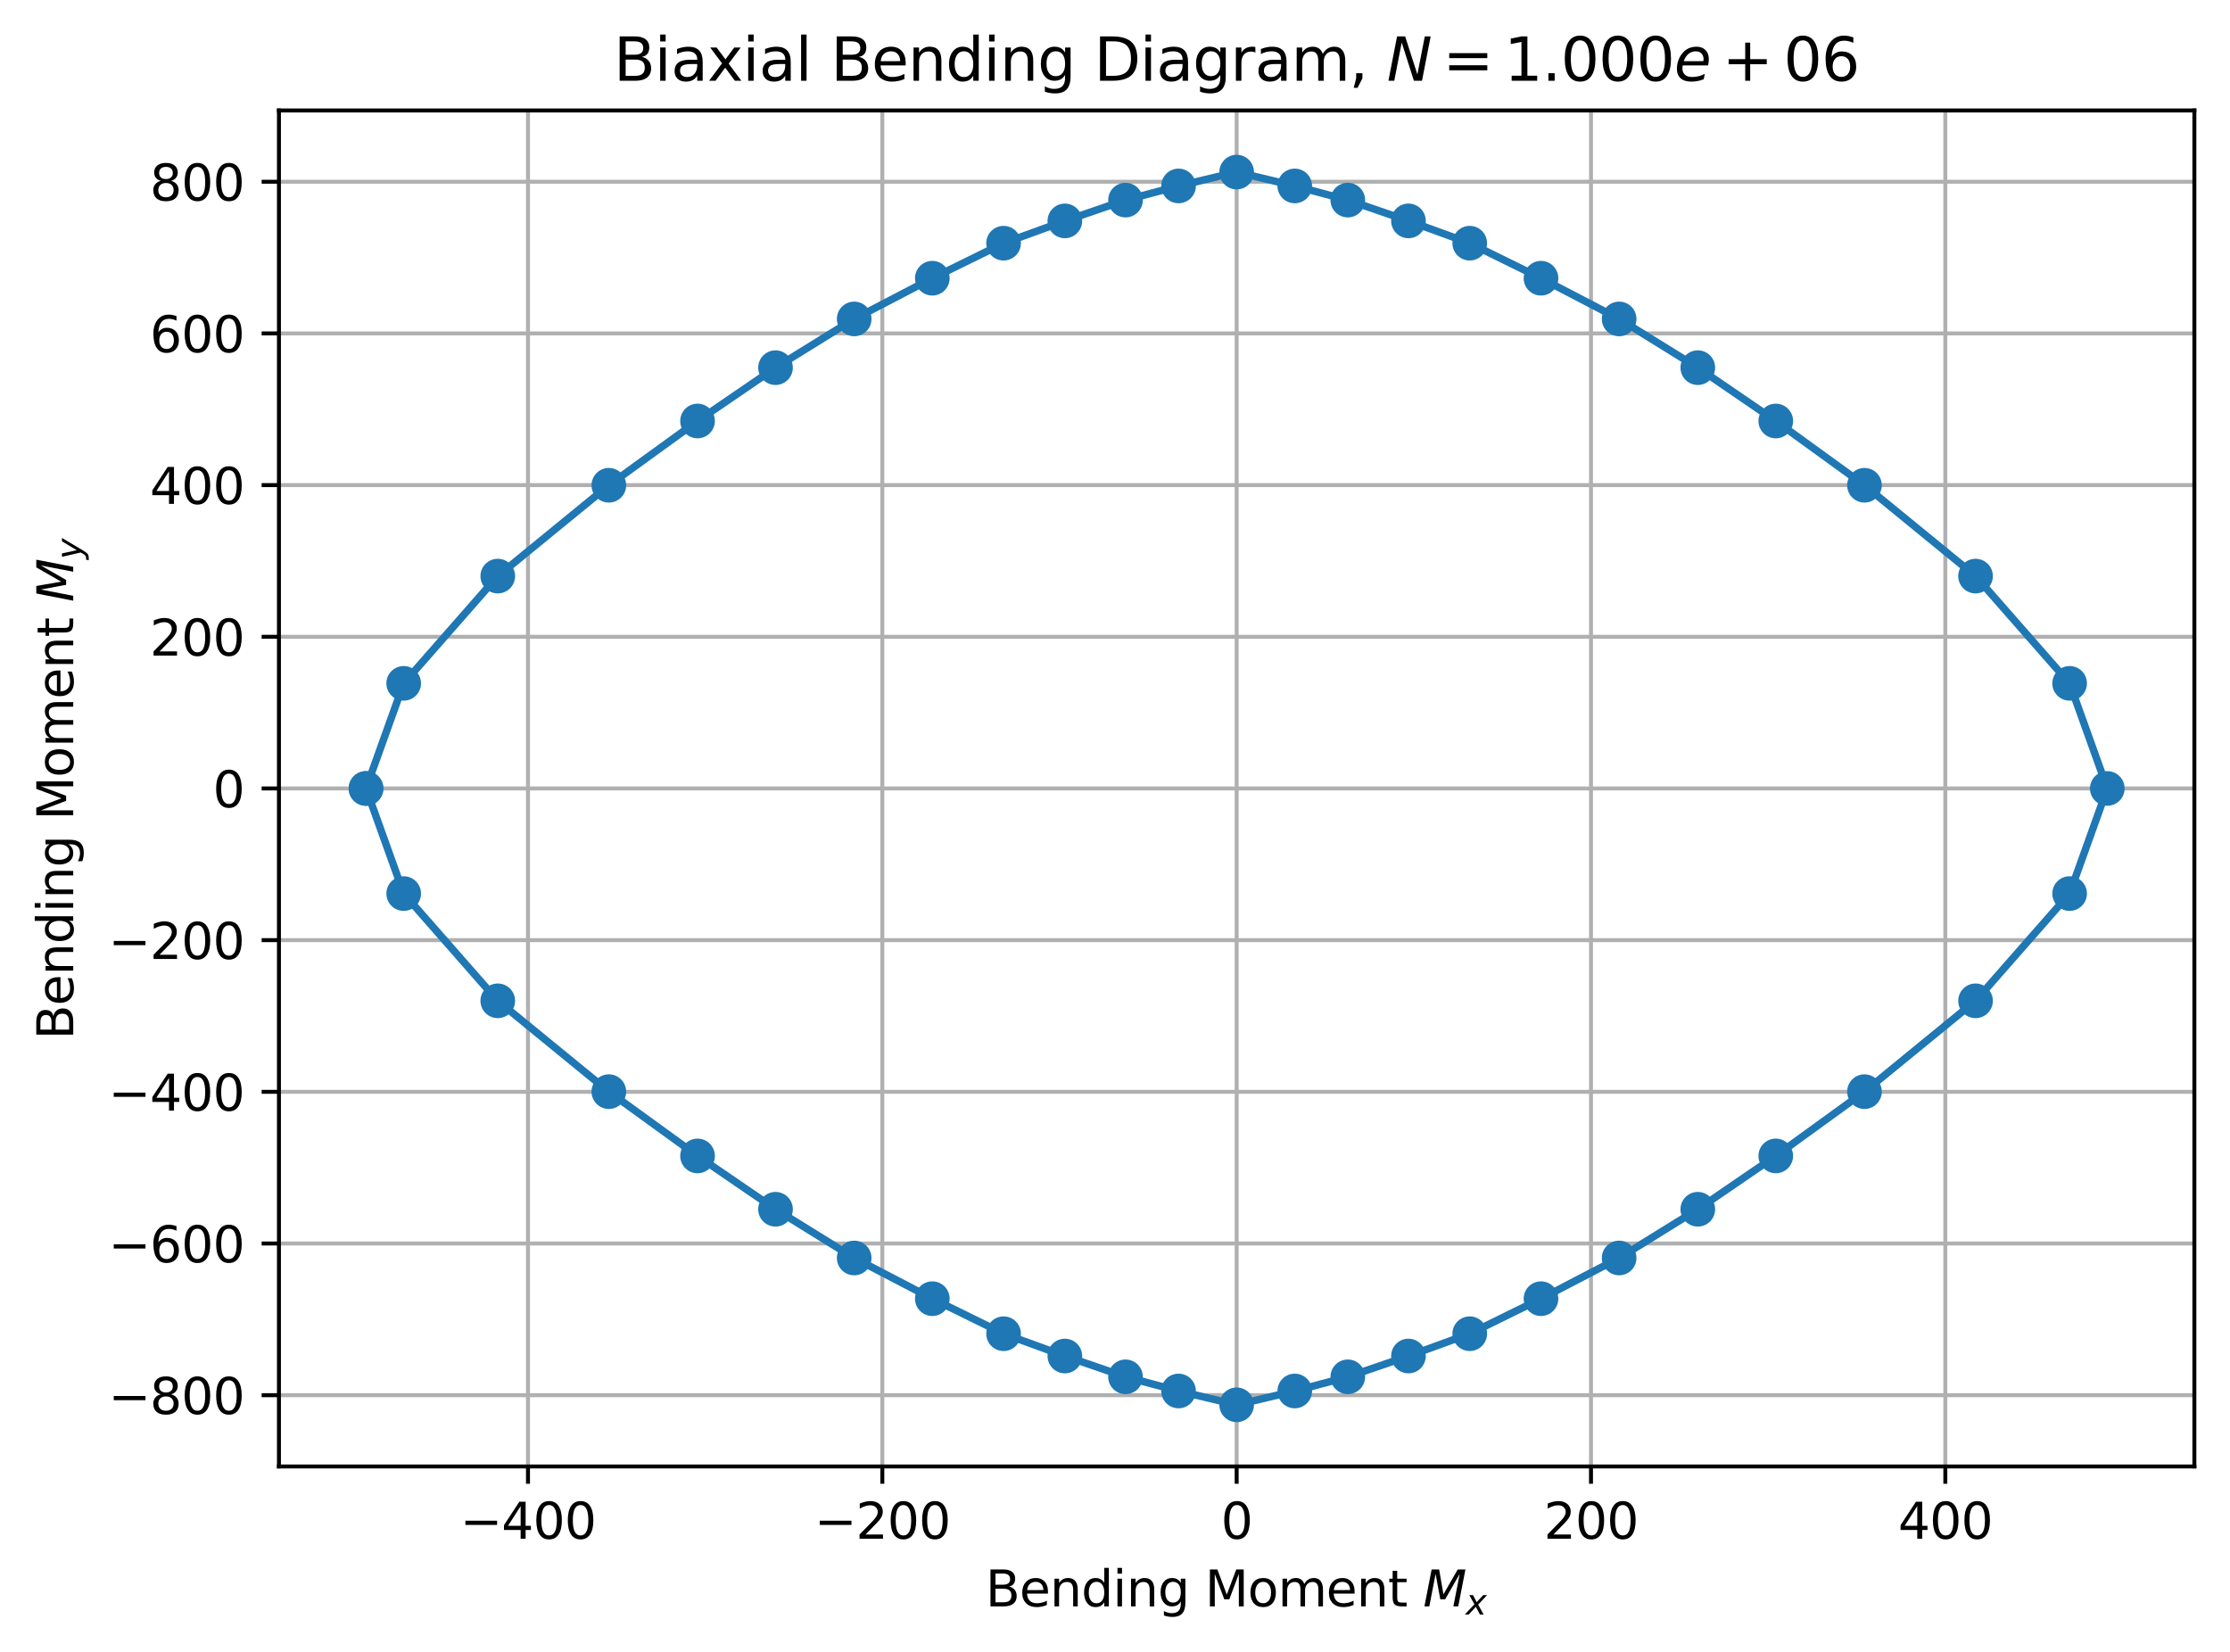 <?xml version="1.0" encoding="utf-8" standalone="no"?>
<!DOCTYPE svg PUBLIC "-//W3C//DTD SVG 1.1//EN"
  "http://www.w3.org/Graphics/SVG/1.1/DTD/svg11.dtd">
<svg xmlns:xlink="http://www.w3.org/1999/xlink" width="450.611pt" height="333.898pt" viewBox="0 0 450.611 333.898" xmlns="http://www.w3.org/2000/svg" version="1.1">
 <defs>
  <style type="text/css">*{stroke-linejoin: round; stroke-linecap: butt}</style>
 </defs>
 <g id="figure_1">
  <g id="patch_1">
   <path d="M 0 333.898 
L 450.611 333.898 
L 450.611 0 
L 0 0 
z
" style="fill: #ffffff"/>
  </g>
  <g id="axes_1">
   <g id="patch_2">
    <path d="M 56.367 296.32 
L 443.411 296.32 
L 443.411 22.32 
L 56.367 22.32 
z
" style="fill: #ffffff"/>
   </g>
   <g id="matplotlib.axis_1">
    <g id="xtick_1">
     <g id="line2d_1">
      <path d="M 106.69 296.32 
L 106.69 22.32 
" clip-path="url(#p7a6b5aa649)" style="fill: none; stroke: #b0b0b0; stroke-width: 0.8; stroke-linecap: square"/>
     </g>
     <g id="line2d_2">
      <defs>
       <path id="mf0c5bc1c18" d="M 0 0 
L 0 3.5 
" style="stroke: #000000; stroke-width: 0.8"/>
      </defs>
      <g>
       <use xlink:href="#mf0c5bc1c18" x="106.69" y="296.32" style="stroke: #000000; stroke-width: 0.8"/>
      </g>
     </g>
     <g id="text_1">
      <!-- −400 -->
      <g transform="translate(92.956 310.918) scale(0.1 -0.1)">
       <defs>
        <path id="DejaVuSans-2212" d="M 678 2272 
L 4684 2272 
L 4684 1741 
L 678 1741 
L 678 2272 
z
" transform="scale(0.016)"/>
        <path id="DejaVuSans-34" d="M 2419 4116 
L 825 1625 
L 2419 1625 
L 2419 4116 
z
M 2253 4666 
L 3047 4666 
L 3047 1625 
L 3713 1625 
L 3713 1100 
L 3047 1100 
L 3047 0 
L 2419 0 
L 2419 1100 
L 313 1100 
L 313 1709 
L 2253 4666 
z
" transform="scale(0.016)"/>
        <path id="DejaVuSans-30" d="M 2034 4250 
Q 1547 4250 1301 3770 
Q 1056 3291 1056 2328 
Q 1056 1369 1301 889 
Q 1547 409 2034 409 
Q 2525 409 2770 889 
Q 3016 1369 3016 2328 
Q 3016 3291 2770 3770 
Q 2525 4250 2034 4250 
z
M 2034 4750 
Q 2819 4750 3233 4129 
Q 3647 3509 3647 2328 
Q 3647 1150 3233 529 
Q 2819 -91 2034 -91 
Q 1250 -91 836 529 
Q 422 1150 422 2328 
Q 422 3509 836 4129 
Q 1250 4750 2034 4750 
z
" transform="scale(0.016)"/>
       </defs>
       <use xlink:href="#DejaVuSans-2212"/>
       <use xlink:href="#DejaVuSans-34" x="83.789"/>
       <use xlink:href="#DejaVuSans-30" x="147.412"/>
       <use xlink:href="#DejaVuSans-30" x="211.035"/>
      </g>
     </g>
    </g>
    <g id="xtick_2">
     <g id="line2d_3">
      <path d="M 178.289 296.32 
L 178.289 22.32 
" clip-path="url(#p7a6b5aa649)" style="fill: none; stroke: #b0b0b0; stroke-width: 0.8; stroke-linecap: square"/>
     </g>
     <g id="line2d_4">
      <g>
       <use xlink:href="#mf0c5bc1c18" x="178.289" y="296.32" style="stroke: #000000; stroke-width: 0.8"/>
      </g>
     </g>
     <g id="text_2">
      <!-- −200 -->
      <g transform="translate(164.556 310.918) scale(0.1 -0.1)">
       <defs>
        <path id="DejaVuSans-32" d="M 1228 531 
L 3431 531 
L 3431 0 
L 469 0 
L 469 531 
Q 828 903 1448 1529 
Q 2069 2156 2228 2338 
Q 2531 2678 2651 2914 
Q 2772 3150 2772 3378 
Q 2772 3750 2511 3984 
Q 2250 4219 1831 4219 
Q 1534 4219 1204 4116 
Q 875 4013 500 3803 
L 500 4441 
Q 881 4594 1212 4672 
Q 1544 4750 1819 4750 
Q 2544 4750 2975 4387 
Q 3406 4025 3406 3419 
Q 3406 3131 3298 2873 
Q 3191 2616 2906 2266 
Q 2828 2175 2409 1742 
Q 1991 1309 1228 531 
z
" transform="scale(0.016)"/>
       </defs>
       <use xlink:href="#DejaVuSans-2212"/>
       <use xlink:href="#DejaVuSans-32" x="83.789"/>
       <use xlink:href="#DejaVuSans-30" x="147.412"/>
       <use xlink:href="#DejaVuSans-30" x="211.035"/>
      </g>
     </g>
    </g>
    <g id="xtick_3">
     <g id="line2d_5">
      <path d="M 249.889 296.32 
L 249.889 22.32 
" clip-path="url(#p7a6b5aa649)" style="fill: none; stroke: #b0b0b0; stroke-width: 0.8; stroke-linecap: square"/>
     </g>
     <g id="line2d_6">
      <g>
       <use xlink:href="#mf0c5bc1c18" x="249.889" y="296.32" style="stroke: #000000; stroke-width: 0.8"/>
      </g>
     </g>
     <g id="text_3">
      <!-- 0 -->
      <g transform="translate(246.708 310.918) scale(0.1 -0.1)">
       <use xlink:href="#DejaVuSans-30"/>
      </g>
     </g>
    </g>
    <g id="xtick_4">
     <g id="line2d_7">
      <path d="M 321.489 296.32 
L 321.489 22.32 
" clip-path="url(#p7a6b5aa649)" style="fill: none; stroke: #b0b0b0; stroke-width: 0.8; stroke-linecap: square"/>
     </g>
     <g id="line2d_8">
      <g>
       <use xlink:href="#mf0c5bc1c18" x="321.489" y="296.32" style="stroke: #000000; stroke-width: 0.8"/>
      </g>
     </g>
     <g id="text_4">
      <!-- 200 -->
      <g transform="translate(311.945 310.918) scale(0.1 -0.1)">
       <use xlink:href="#DejaVuSans-32"/>
       <use xlink:href="#DejaVuSans-30" x="63.623"/>
       <use xlink:href="#DejaVuSans-30" x="127.246"/>
      </g>
     </g>
    </g>
    <g id="xtick_5">
     <g id="line2d_9">
      <path d="M 393.088 296.32 
L 393.088 22.32 
" clip-path="url(#p7a6b5aa649)" style="fill: none; stroke: #b0b0b0; stroke-width: 0.8; stroke-linecap: square"/>
     </g>
     <g id="line2d_10">
      <g>
       <use xlink:href="#mf0c5bc1c18" x="393.088" y="296.32" style="stroke: #000000; stroke-width: 0.8"/>
      </g>
     </g>
     <g id="text_5">
      <!-- 400 -->
      <g transform="translate(383.545 310.918) scale(0.1 -0.1)">
       <use xlink:href="#DejaVuSans-34"/>
       <use xlink:href="#DejaVuSans-30" x="63.623"/>
       <use xlink:href="#DejaVuSans-30" x="127.246"/>
      </g>
     </g>
    </g>
    <g id="text_6">
     <!-- Bending Moment $M_x$ -->
     <g transform="translate(199.139 324.598) scale(0.1 -0.1)">
      <defs>
       <path id="DejaVuSans-42" d="M 1259 2228 
L 1259 519 
L 2272 519 
Q 2781 519 3026 730 
Q 3272 941 3272 1375 
Q 3272 1813 3026 2020 
Q 2781 2228 2272 2228 
L 1259 2228 
z
M 1259 4147 
L 1259 2741 
L 2194 2741 
Q 2656 2741 2882 2914 
Q 3109 3088 3109 3444 
Q 3109 3797 2882 3972 
Q 2656 4147 2194 4147 
L 1259 4147 
z
M 628 4666 
L 2241 4666 
Q 2963 4666 3353 4366 
Q 3744 4066 3744 3513 
Q 3744 3084 3544 2831 
Q 3344 2578 2956 2516 
Q 3422 2416 3680 2098 
Q 3938 1781 3938 1306 
Q 3938 681 3513 340 
Q 3088 0 2303 0 
L 628 0 
L 628 4666 
z
" transform="scale(0.016)"/>
       <path id="DejaVuSans-65" d="M 3597 1894 
L 3597 1613 
L 953 1613 
Q 991 1019 1311 708 
Q 1631 397 2203 397 
Q 2534 397 2845 478 
Q 3156 559 3463 722 
L 3463 178 
Q 3153 47 2828 -22 
Q 2503 -91 2169 -91 
Q 1331 -91 842 396 
Q 353 884 353 1716 
Q 353 2575 817 3079 
Q 1281 3584 2069 3584 
Q 2775 3584 3186 3129 
Q 3597 2675 3597 1894 
z
M 3022 2063 
Q 3016 2534 2758 2815 
Q 2500 3097 2075 3097 
Q 1594 3097 1305 2825 
Q 1016 2553 972 2059 
L 3022 2063 
z
" transform="scale(0.016)"/>
       <path id="DejaVuSans-6e" d="M 3513 2113 
L 3513 0 
L 2938 0 
L 2938 2094 
Q 2938 2591 2744 2837 
Q 2550 3084 2163 3084 
Q 1697 3084 1428 2787 
Q 1159 2491 1159 1978 
L 1159 0 
L 581 0 
L 581 3500 
L 1159 3500 
L 1159 2956 
Q 1366 3272 1645 3428 
Q 1925 3584 2291 3584 
Q 2894 3584 3203 3211 
Q 3513 2838 3513 2113 
z
" transform="scale(0.016)"/>
       <path id="DejaVuSans-64" d="M 2906 2969 
L 2906 4863 
L 3481 4863 
L 3481 0 
L 2906 0 
L 2906 525 
Q 2725 213 2448 61 
Q 2172 -91 1784 -91 
Q 1150 -91 751 415 
Q 353 922 353 1747 
Q 353 2572 751 3078 
Q 1150 3584 1784 3584 
Q 2172 3584 2448 3432 
Q 2725 3281 2906 2969 
z
M 947 1747 
Q 947 1113 1208 752 
Q 1469 391 1925 391 
Q 2381 391 2643 752 
Q 2906 1113 2906 1747 
Q 2906 2381 2643 2742 
Q 2381 3103 1925 3103 
Q 1469 3103 1208 2742 
Q 947 2381 947 1747 
z
" transform="scale(0.016)"/>
       <path id="DejaVuSans-69" d="M 603 3500 
L 1178 3500 
L 1178 0 
L 603 0 
L 603 3500 
z
M 603 4863 
L 1178 4863 
L 1178 4134 
L 603 4134 
L 603 4863 
z
" transform="scale(0.016)"/>
       <path id="DejaVuSans-67" d="M 2906 1791 
Q 2906 2416 2648 2759 
Q 2391 3103 1925 3103 
Q 1463 3103 1205 2759 
Q 947 2416 947 1791 
Q 947 1169 1205 825 
Q 1463 481 1925 481 
Q 2391 481 2648 825 
Q 2906 1169 2906 1791 
z
M 3481 434 
Q 3481 -459 3084 -895 
Q 2688 -1331 1869 -1331 
Q 1566 -1331 1297 -1286 
Q 1028 -1241 775 -1147 
L 775 -588 
Q 1028 -725 1275 -790 
Q 1522 -856 1778 -856 
Q 2344 -856 2625 -561 
Q 2906 -266 2906 331 
L 2906 616 
Q 2728 306 2450 153 
Q 2172 0 1784 0 
Q 1141 0 747 490 
Q 353 981 353 1791 
Q 353 2603 747 3093 
Q 1141 3584 1784 3584 
Q 2172 3584 2450 3431 
Q 2728 3278 2906 2969 
L 2906 3500 
L 3481 3500 
L 3481 434 
z
" transform="scale(0.016)"/>
       <path id="DejaVuSans-20" transform="scale(0.016)"/>
       <path id="DejaVuSans-4d" d="M 628 4666 
L 1569 4666 
L 2759 1491 
L 3956 4666 
L 4897 4666 
L 4897 0 
L 4281 0 
L 4281 4097 
L 3078 897 
L 2444 897 
L 1241 4097 
L 1241 0 
L 628 0 
L 628 4666 
z
" transform="scale(0.016)"/>
       <path id="DejaVuSans-6f" d="M 1959 3097 
Q 1497 3097 1228 2736 
Q 959 2375 959 1747 
Q 959 1119 1226 758 
Q 1494 397 1959 397 
Q 2419 397 2687 759 
Q 2956 1122 2956 1747 
Q 2956 2369 2687 2733 
Q 2419 3097 1959 3097 
z
M 1959 3584 
Q 2709 3584 3137 3096 
Q 3566 2609 3566 1747 
Q 3566 888 3137 398 
Q 2709 -91 1959 -91 
Q 1206 -91 779 398 
Q 353 888 353 1747 
Q 353 2609 779 3096 
Q 1206 3584 1959 3584 
z
" transform="scale(0.016)"/>
       <path id="DejaVuSans-6d" d="M 3328 2828 
Q 3544 3216 3844 3400 
Q 4144 3584 4550 3584 
Q 5097 3584 5394 3201 
Q 5691 2819 5691 2113 
L 5691 0 
L 5113 0 
L 5113 2094 
Q 5113 2597 4934 2840 
Q 4756 3084 4391 3084 
Q 3944 3084 3684 2787 
Q 3425 2491 3425 1978 
L 3425 0 
L 2847 0 
L 2847 2094 
Q 2847 2600 2669 2842 
Q 2491 3084 2119 3084 
Q 1678 3084 1418 2786 
Q 1159 2488 1159 1978 
L 1159 0 
L 581 0 
L 581 3500 
L 1159 3500 
L 1159 2956 
Q 1356 3278 1631 3431 
Q 1906 3584 2284 3584 
Q 2666 3584 2933 3390 
Q 3200 3197 3328 2828 
z
" transform="scale(0.016)"/>
       <path id="DejaVuSans-74" d="M 1172 4494 
L 1172 3500 
L 2356 3500 
L 2356 3053 
L 1172 3053 
L 1172 1153 
Q 1172 725 1289 603 
Q 1406 481 1766 481 
L 2356 481 
L 2356 0 
L 1766 0 
Q 1100 0 847 248 
Q 594 497 594 1153 
L 594 3053 
L 172 3053 
L 172 3500 
L 594 3500 
L 594 4494 
L 1172 4494 
z
" transform="scale(0.016)"/>
       <path id="DejaVuSans-Oblique-4d" d="M 1081 4666 
L 2028 4666 
L 2572 1522 
L 4378 4666 
L 5350 4666 
L 4441 0 
L 3828 0 
L 4622 4091 
L 2791 897 
L 2175 897 
L 1581 4103 
L 788 0 
L 172 0 
L 1081 4666 
z
" transform="scale(0.016)"/>
       <path id="DejaVuSans-Oblique-78" d="M 3841 3500 
L 2234 1784 
L 3219 0 
L 2559 0 
L 1819 1388 
L 531 0 
L -166 0 
L 1556 1844 
L 641 3500 
L 1300 3500 
L 1972 2234 
L 3144 3500 
L 3841 3500 
z
" transform="scale(0.016)"/>
      </defs>
      <use xlink:href="#DejaVuSans-42" transform="translate(0 0.016)"/>
      <use xlink:href="#DejaVuSans-65" transform="translate(68.604 0.016)"/>
      <use xlink:href="#DejaVuSans-6e" transform="translate(130.127 0.016)"/>
      <use xlink:href="#DejaVuSans-64" transform="translate(193.506 0.016)"/>
      <use xlink:href="#DejaVuSans-69" transform="translate(256.982 0.016)"/>
      <use xlink:href="#DejaVuSans-6e" transform="translate(284.766 0.016)"/>
      <use xlink:href="#DejaVuSans-67" transform="translate(348.145 0.016)"/>
      <use xlink:href="#DejaVuSans-20" transform="translate(411.621 0.016)"/>
      <use xlink:href="#DejaVuSans-4d" transform="translate(443.408 0.016)"/>
      <use xlink:href="#DejaVuSans-6f" transform="translate(529.688 0.016)"/>
      <use xlink:href="#DejaVuSans-6d" transform="translate(590.869 0.016)"/>
      <use xlink:href="#DejaVuSans-65" transform="translate(688.281 0.016)"/>
      <use xlink:href="#DejaVuSans-6e" transform="translate(749.805 0.016)"/>
      <use xlink:href="#DejaVuSans-74" transform="translate(813.184 0.016)"/>
      <use xlink:href="#DejaVuSans-20" transform="translate(852.393 0.016)"/>
      <use xlink:href="#DejaVuSans-Oblique-4d" transform="translate(884.18 0.016)"/>
      <use xlink:href="#DejaVuSans-Oblique-78" transform="translate(970.459 -16.391) scale(0.7)"/>
     </g>
    </g>
   </g>
   <g id="matplotlib.axis_2">
    <g id="ytick_1">
     <g id="line2d_11">
      <path d="M 56.367 281.918 
L 443.411 281.918 
" clip-path="url(#p7a6b5aa649)" style="fill: none; stroke: #b0b0b0; stroke-width: 0.8; stroke-linecap: square"/>
     </g>
     <g id="line2d_12">
      <defs>
       <path id="m62044d0102" d="M 0 0 
L -3.5 0 
" style="stroke: #000000; stroke-width: 0.8"/>
      </defs>
      <g>
       <use xlink:href="#m62044d0102" x="56.367" y="281.918" style="stroke: #000000; stroke-width: 0.8"/>
      </g>
     </g>
     <g id="text_7">
      <!-- −800 -->
      <g transform="translate(21.9 285.717) scale(0.1 -0.1)">
       <defs>
        <path id="DejaVuSans-38" d="M 2034 2216 
Q 1584 2216 1326 1975 
Q 1069 1734 1069 1313 
Q 1069 891 1326 650 
Q 1584 409 2034 409 
Q 2484 409 2743 651 
Q 3003 894 3003 1313 
Q 3003 1734 2745 1975 
Q 2488 2216 2034 2216 
z
M 1403 2484 
Q 997 2584 770 2862 
Q 544 3141 544 3541 
Q 544 4100 942 4425 
Q 1341 4750 2034 4750 
Q 2731 4750 3128 4425 
Q 3525 4100 3525 3541 
Q 3525 3141 3298 2862 
Q 3072 2584 2669 2484 
Q 3125 2378 3379 2068 
Q 3634 1759 3634 1313 
Q 3634 634 3220 271 
Q 2806 -91 2034 -91 
Q 1263 -91 848 271 
Q 434 634 434 1313 
Q 434 1759 690 2068 
Q 947 2378 1403 2484 
z
M 1172 3481 
Q 1172 3119 1398 2916 
Q 1625 2713 2034 2713 
Q 2441 2713 2670 2916 
Q 2900 3119 2900 3481 
Q 2900 3844 2670 4047 
Q 2441 4250 2034 4250 
Q 1625 4250 1398 4047 
Q 1172 3844 1172 3481 
z
" transform="scale(0.016)"/>
       </defs>
       <use xlink:href="#DejaVuSans-2212"/>
       <use xlink:href="#DejaVuSans-38" x="83.789"/>
       <use xlink:href="#DejaVuSans-30" x="147.412"/>
       <use xlink:href="#DejaVuSans-30" x="211.035"/>
      </g>
     </g>
    </g>
    <g id="ytick_2">
     <g id="line2d_13">
      <path d="M 56.367 251.269 
L 443.411 251.269 
" clip-path="url(#p7a6b5aa649)" style="fill: none; stroke: #b0b0b0; stroke-width: 0.8; stroke-linecap: square"/>
     </g>
     <g id="line2d_14">
      <g>
       <use xlink:href="#m62044d0102" x="56.367" y="251.269" style="stroke: #000000; stroke-width: 0.8"/>
      </g>
     </g>
     <g id="text_8">
      <!-- −600 -->
      <g transform="translate(21.9 255.068) scale(0.1 -0.1)">
       <defs>
        <path id="DejaVuSans-36" d="M 2113 2584 
Q 1688 2584 1439 2293 
Q 1191 2003 1191 1497 
Q 1191 994 1439 701 
Q 1688 409 2113 409 
Q 2538 409 2786 701 
Q 3034 994 3034 1497 
Q 3034 2003 2786 2293 
Q 2538 2584 2113 2584 
z
M 3366 4563 
L 3366 3988 
Q 3128 4100 2886 4159 
Q 2644 4219 2406 4219 
Q 1781 4219 1451 3797 
Q 1122 3375 1075 2522 
Q 1259 2794 1537 2939 
Q 1816 3084 2150 3084 
Q 2853 3084 3261 2657 
Q 3669 2231 3669 1497 
Q 3669 778 3244 343 
Q 2819 -91 2113 -91 
Q 1303 -91 875 529 
Q 447 1150 447 2328 
Q 447 3434 972 4092 
Q 1497 4750 2381 4750 
Q 2619 4750 2861 4703 
Q 3103 4656 3366 4563 
z
" transform="scale(0.016)"/>
       </defs>
       <use xlink:href="#DejaVuSans-2212"/>
       <use xlink:href="#DejaVuSans-36" x="83.789"/>
       <use xlink:href="#DejaVuSans-30" x="147.412"/>
       <use xlink:href="#DejaVuSans-30" x="211.035"/>
      </g>
     </g>
    </g>
    <g id="ytick_3">
     <g id="line2d_15">
      <path d="M 56.367 220.619 
L 443.411 220.619 
" clip-path="url(#p7a6b5aa649)" style="fill: none; stroke: #b0b0b0; stroke-width: 0.8; stroke-linecap: square"/>
     </g>
     <g id="line2d_16">
      <g>
       <use xlink:href="#m62044d0102" x="56.367" y="220.619" style="stroke: #000000; stroke-width: 0.8"/>
      </g>
     </g>
     <g id="text_9">
      <!-- −400 -->
      <g transform="translate(21.9 224.418) scale(0.1 -0.1)">
       <use xlink:href="#DejaVuSans-2212"/>
       <use xlink:href="#DejaVuSans-34" x="83.789"/>
       <use xlink:href="#DejaVuSans-30" x="147.412"/>
       <use xlink:href="#DejaVuSans-30" x="211.035"/>
      </g>
     </g>
    </g>
    <g id="ytick_4">
     <g id="line2d_17">
      <path d="M 56.367 189.97 
L 443.411 189.97 
" clip-path="url(#p7a6b5aa649)" style="fill: none; stroke: #b0b0b0; stroke-width: 0.8; stroke-linecap: square"/>
     </g>
     <g id="line2d_18">
      <g>
       <use xlink:href="#m62044d0102" x="56.367" y="189.97" style="stroke: #000000; stroke-width: 0.8"/>
      </g>
     </g>
     <g id="text_10">
      <!-- −200 -->
      <g transform="translate(21.9 193.769) scale(0.1 -0.1)">
       <use xlink:href="#DejaVuSans-2212"/>
       <use xlink:href="#DejaVuSans-32" x="83.789"/>
       <use xlink:href="#DejaVuSans-30" x="147.412"/>
       <use xlink:href="#DejaVuSans-30" x="211.035"/>
      </g>
     </g>
    </g>
    <g id="ytick_5">
     <g id="line2d_19">
      <path d="M 56.367 159.32 
L 443.411 159.32 
" clip-path="url(#p7a6b5aa649)" style="fill: none; stroke: #b0b0b0; stroke-width: 0.8; stroke-linecap: square"/>
     </g>
     <g id="line2d_20">
      <g>
       <use xlink:href="#m62044d0102" x="56.367" y="159.32" style="stroke: #000000; stroke-width: 0.8"/>
      </g>
     </g>
     <g id="text_11">
      <!-- 0 -->
      <g transform="translate(43.005 163.119) scale(0.1 -0.1)">
       <use xlink:href="#DejaVuSans-30"/>
      </g>
     </g>
    </g>
    <g id="ytick_6">
     <g id="line2d_21">
      <path d="M 56.367 128.67 
L 443.411 128.67 
" clip-path="url(#p7a6b5aa649)" style="fill: none; stroke: #b0b0b0; stroke-width: 0.8; stroke-linecap: square"/>
     </g>
     <g id="line2d_22">
      <g>
       <use xlink:href="#m62044d0102" x="56.367" y="128.67" style="stroke: #000000; stroke-width: 0.8"/>
      </g>
     </g>
     <g id="text_12">
      <!-- 200 -->
      <g transform="translate(30.28 132.47) scale(0.1 -0.1)">
       <use xlink:href="#DejaVuSans-32"/>
       <use xlink:href="#DejaVuSans-30" x="63.623"/>
       <use xlink:href="#DejaVuSans-30" x="127.246"/>
      </g>
     </g>
    </g>
    <g id="ytick_7">
     <g id="line2d_23">
      <path d="M 56.367 98.021 
L 443.411 98.021 
" clip-path="url(#p7a6b5aa649)" style="fill: none; stroke: #b0b0b0; stroke-width: 0.8; stroke-linecap: square"/>
     </g>
     <g id="line2d_24">
      <g>
       <use xlink:href="#m62044d0102" x="56.367" y="98.021" style="stroke: #000000; stroke-width: 0.8"/>
      </g>
     </g>
     <g id="text_13">
      <!-- 400 -->
      <g transform="translate(30.28 101.82) scale(0.1 -0.1)">
       <use xlink:href="#DejaVuSans-34"/>
       <use xlink:href="#DejaVuSans-30" x="63.623"/>
       <use xlink:href="#DejaVuSans-30" x="127.246"/>
      </g>
     </g>
    </g>
    <g id="ytick_8">
     <g id="line2d_25">
      <path d="M 56.367 67.371 
L 443.411 67.371 
" clip-path="url(#p7a6b5aa649)" style="fill: none; stroke: #b0b0b0; stroke-width: 0.8; stroke-linecap: square"/>
     </g>
     <g id="line2d_26">
      <g>
       <use xlink:href="#m62044d0102" x="56.367" y="67.371" style="stroke: #000000; stroke-width: 0.8"/>
      </g>
     </g>
     <g id="text_14">
      <!-- 600 -->
      <g transform="translate(30.28 71.171) scale(0.1 -0.1)">
       <use xlink:href="#DejaVuSans-36"/>
       <use xlink:href="#DejaVuSans-30" x="63.623"/>
       <use xlink:href="#DejaVuSans-30" x="127.246"/>
      </g>
     </g>
    </g>
    <g id="ytick_9">
     <g id="line2d_27">
      <path d="M 56.367 36.722 
L 443.411 36.722 
" clip-path="url(#p7a6b5aa649)" style="fill: none; stroke: #b0b0b0; stroke-width: 0.8; stroke-linecap: square"/>
     </g>
     <g id="line2d_28">
      <g>
       <use xlink:href="#m62044d0102" x="56.367" y="36.722" style="stroke: #000000; stroke-width: 0.8"/>
      </g>
     </g>
     <g id="text_15">
      <!-- 800 -->
      <g transform="translate(30.28 40.521) scale(0.1 -0.1)">
       <use xlink:href="#DejaVuSans-38"/>
       <use xlink:href="#DejaVuSans-30" x="63.623"/>
       <use xlink:href="#DejaVuSans-30" x="127.246"/>
      </g>
     </g>
    </g>
    <g id="text_16">
     <!-- Bending Moment $M_y$ -->
     <g transform="translate(14.8 210.07) rotate(-90) scale(0.1 -0.1)">
      <defs>
       <path id="DejaVuSans-Oblique-79" d="M 1588 -325 
Q 1188 -997 936 -1164 
Q 684 -1331 294 -1331 
L -159 -1331 
L -63 -850 
L 269 -850 
Q 509 -850 678 -719 
Q 847 -588 1056 -206 
L 1234 128 
L 459 3500 
L 1069 3500 
L 1650 819 
L 3256 3500 
L 3859 3500 
L 1588 -325 
z
" transform="scale(0.016)"/>
      </defs>
      <use xlink:href="#DejaVuSans-42" transform="translate(0 0.016)"/>
      <use xlink:href="#DejaVuSans-65" transform="translate(68.604 0.016)"/>
      <use xlink:href="#DejaVuSans-6e" transform="translate(130.127 0.016)"/>
      <use xlink:href="#DejaVuSans-64" transform="translate(193.506 0.016)"/>
      <use xlink:href="#DejaVuSans-69" transform="translate(256.982 0.016)"/>
      <use xlink:href="#DejaVuSans-6e" transform="translate(284.766 0.016)"/>
      <use xlink:href="#DejaVuSans-67" transform="translate(348.145 0.016)"/>
      <use xlink:href="#DejaVuSans-20" transform="translate(411.621 0.016)"/>
      <use xlink:href="#DejaVuSans-4d" transform="translate(443.408 0.016)"/>
      <use xlink:href="#DejaVuSans-6f" transform="translate(529.688 0.016)"/>
      <use xlink:href="#DejaVuSans-6d" transform="translate(590.869 0.016)"/>
      <use xlink:href="#DejaVuSans-65" transform="translate(688.281 0.016)"/>
      <use xlink:href="#DejaVuSans-6e" transform="translate(749.805 0.016)"/>
      <use xlink:href="#DejaVuSans-74" transform="translate(813.184 0.016)"/>
      <use xlink:href="#DejaVuSans-20" transform="translate(852.393 0.016)"/>
      <use xlink:href="#DejaVuSans-Oblique-4d" transform="translate(884.18 0.016)"/>
      <use xlink:href="#DejaVuSans-Oblique-79" transform="translate(970.459 -16.391) scale(0.7)"/>
     </g>
    </g>
   </g>
   <g id="line2d_29">
    <path d="M 73.96 159.32 
L 81.574 138.081 
L 100.584 116.409 
L 123.028 98.055 
L 140.952 85.068 
L 156.707 74.292 
L 172.603 64.445 
L 188.392 56.219 
L 202.792 49.142 
L 215.174 44.635 
L 227.43 40.431 
L 238.147 37.571 
L 249.889 34.775 
L 261.631 37.571 
L 272.348 40.431 
L 284.604 44.635 
L 296.986 49.142 
L 311.386 56.219 
L 327.175 64.445 
L 343.071 74.292 
L 358.826 85.068 
L 376.751 98.055 
L 399.194 116.409 
L 418.204 138.081 
L 425.818 159.32 
L 418.204 180.559 
L 399.194 202.231 
L 376.751 220.585 
L 358.826 233.572 
L 343.071 244.348 
L 327.175 254.195 
L 311.386 262.421 
L 296.986 269.498 
L 284.604 274.005 
L 272.348 278.209 
L 261.631 281.069 
L 249.889 283.865 
L 238.147 281.069 
L 227.43 278.209 
L 215.174 274.005 
L 202.792 269.498 
L 188.392 262.421 
L 172.603 254.195 
L 156.707 244.348 
L 140.952 233.572 
L 123.028 220.585 
L 100.584 202.231 
L 81.574 180.559 
L 73.96 159.32 
" clip-path="url(#p7a6b5aa649)" style="fill: none; stroke: #1f77b4; stroke-width: 1.5; stroke-linecap: square"/>
    <defs>
     <path id="m819718ab56" d="M 0 3 
C 0.796 3 1.559 2.684 2.121 2.121 
C 2.684 1.559 3 0.796 3 0 
C 3 -0.796 2.684 -1.559 2.121 -2.121 
C 1.559 -2.684 0.796 -3 0 -3 
C -0.796 -3 -1.559 -2.684 -2.121 -2.121 
C -2.684 -1.559 -3 -0.796 -3 0 
C -3 0.796 -2.684 1.559 -2.121 2.121 
C -1.559 2.684 -0.796 3 0 3 
z
" style="stroke: #1f77b4"/>
    </defs>
    <g clip-path="url(#p7a6b5aa649)">
     <use xlink:href="#m819718ab56" x="73.96" y="159.32" style="fill: #1f77b4; stroke: #1f77b4"/>
     <use xlink:href="#m819718ab56" x="81.574" y="138.081" style="fill: #1f77b4; stroke: #1f77b4"/>
     <use xlink:href="#m819718ab56" x="100.584" y="116.409" style="fill: #1f77b4; stroke: #1f77b4"/>
     <use xlink:href="#m819718ab56" x="123.028" y="98.055" style="fill: #1f77b4; stroke: #1f77b4"/>
     <use xlink:href="#m819718ab56" x="140.952" y="85.068" style="fill: #1f77b4; stroke: #1f77b4"/>
     <use xlink:href="#m819718ab56" x="156.707" y="74.292" style="fill: #1f77b4; stroke: #1f77b4"/>
     <use xlink:href="#m819718ab56" x="172.603" y="64.445" style="fill: #1f77b4; stroke: #1f77b4"/>
     <use xlink:href="#m819718ab56" x="188.392" y="56.219" style="fill: #1f77b4; stroke: #1f77b4"/>
     <use xlink:href="#m819718ab56" x="202.792" y="49.142" style="fill: #1f77b4; stroke: #1f77b4"/>
     <use xlink:href="#m819718ab56" x="215.174" y="44.635" style="fill: #1f77b4; stroke: #1f77b4"/>
     <use xlink:href="#m819718ab56" x="227.43" y="40.431" style="fill: #1f77b4; stroke: #1f77b4"/>
     <use xlink:href="#m819718ab56" x="238.147" y="37.571" style="fill: #1f77b4; stroke: #1f77b4"/>
     <use xlink:href="#m819718ab56" x="249.889" y="34.775" style="fill: #1f77b4; stroke: #1f77b4"/>
     <use xlink:href="#m819718ab56" x="261.631" y="37.571" style="fill: #1f77b4; stroke: #1f77b4"/>
     <use xlink:href="#m819718ab56" x="272.348" y="40.431" style="fill: #1f77b4; stroke: #1f77b4"/>
     <use xlink:href="#m819718ab56" x="284.604" y="44.635" style="fill: #1f77b4; stroke: #1f77b4"/>
     <use xlink:href="#m819718ab56" x="296.986" y="49.142" style="fill: #1f77b4; stroke: #1f77b4"/>
     <use xlink:href="#m819718ab56" x="311.386" y="56.219" style="fill: #1f77b4; stroke: #1f77b4"/>
     <use xlink:href="#m819718ab56" x="327.175" y="64.445" style="fill: #1f77b4; stroke: #1f77b4"/>
     <use xlink:href="#m819718ab56" x="343.071" y="74.292" style="fill: #1f77b4; stroke: #1f77b4"/>
     <use xlink:href="#m819718ab56" x="358.826" y="85.068" style="fill: #1f77b4; stroke: #1f77b4"/>
     <use xlink:href="#m819718ab56" x="376.751" y="98.055" style="fill: #1f77b4; stroke: #1f77b4"/>
     <use xlink:href="#m819718ab56" x="399.194" y="116.409" style="fill: #1f77b4; stroke: #1f77b4"/>
     <use xlink:href="#m819718ab56" x="418.204" y="138.081" style="fill: #1f77b4; stroke: #1f77b4"/>
     <use xlink:href="#m819718ab56" x="425.818" y="159.32" style="fill: #1f77b4; stroke: #1f77b4"/>
     <use xlink:href="#m819718ab56" x="418.204" y="180.559" style="fill: #1f77b4; stroke: #1f77b4"/>
     <use xlink:href="#m819718ab56" x="399.194" y="202.231" style="fill: #1f77b4; stroke: #1f77b4"/>
     <use xlink:href="#m819718ab56" x="376.751" y="220.585" style="fill: #1f77b4; stroke: #1f77b4"/>
     <use xlink:href="#m819718ab56" x="358.826" y="233.572" style="fill: #1f77b4; stroke: #1f77b4"/>
     <use xlink:href="#m819718ab56" x="343.071" y="244.348" style="fill: #1f77b4; stroke: #1f77b4"/>
     <use xlink:href="#m819718ab56" x="327.175" y="254.195" style="fill: #1f77b4; stroke: #1f77b4"/>
     <use xlink:href="#m819718ab56" x="311.386" y="262.421" style="fill: #1f77b4; stroke: #1f77b4"/>
     <use xlink:href="#m819718ab56" x="296.986" y="269.498" style="fill: #1f77b4; stroke: #1f77b4"/>
     <use xlink:href="#m819718ab56" x="284.604" y="274.005" style="fill: #1f77b4; stroke: #1f77b4"/>
     <use xlink:href="#m819718ab56" x="272.348" y="278.209" style="fill: #1f77b4; stroke: #1f77b4"/>
     <use xlink:href="#m819718ab56" x="261.631" y="281.069" style="fill: #1f77b4; stroke: #1f77b4"/>
     <use xlink:href="#m819718ab56" x="249.889" y="283.865" style="fill: #1f77b4; stroke: #1f77b4"/>
     <use xlink:href="#m819718ab56" x="238.147" y="281.069" style="fill: #1f77b4; stroke: #1f77b4"/>
     <use xlink:href="#m819718ab56" x="227.43" y="278.209" style="fill: #1f77b4; stroke: #1f77b4"/>
     <use xlink:href="#m819718ab56" x="215.174" y="274.005" style="fill: #1f77b4; stroke: #1f77b4"/>
     <use xlink:href="#m819718ab56" x="202.792" y="269.498" style="fill: #1f77b4; stroke: #1f77b4"/>
     <use xlink:href="#m819718ab56" x="188.392" y="262.421" style="fill: #1f77b4; stroke: #1f77b4"/>
     <use xlink:href="#m819718ab56" x="172.603" y="254.195" style="fill: #1f77b4; stroke: #1f77b4"/>
     <use xlink:href="#m819718ab56" x="156.707" y="244.348" style="fill: #1f77b4; stroke: #1f77b4"/>
     <use xlink:href="#m819718ab56" x="140.952" y="233.572" style="fill: #1f77b4; stroke: #1f77b4"/>
     <use xlink:href="#m819718ab56" x="123.028" y="220.585" style="fill: #1f77b4; stroke: #1f77b4"/>
     <use xlink:href="#m819718ab56" x="100.584" y="202.231" style="fill: #1f77b4; stroke: #1f77b4"/>
     <use xlink:href="#m819718ab56" x="81.574" y="180.559" style="fill: #1f77b4; stroke: #1f77b4"/>
     <use xlink:href="#m819718ab56" x="73.96" y="159.32" style="fill: #1f77b4; stroke: #1f77b4"/>
    </g>
   </g>
   <g id="patch_3">
    <path d="M 56.367 296.32 
L 56.367 22.32 
" style="fill: none; stroke: #000000; stroke-width: 0.8; stroke-linejoin: miter; stroke-linecap: square"/>
   </g>
   <g id="patch_4">
    <path d="M 443.411 296.32 
L 443.411 22.32 
" style="fill: none; stroke: #000000; stroke-width: 0.8; stroke-linejoin: miter; stroke-linecap: square"/>
   </g>
   <g id="patch_5">
    <path d="M 56.367 296.32 
L 443.411 296.32 
" style="fill: none; stroke: #000000; stroke-width: 0.8; stroke-linejoin: miter; stroke-linecap: square"/>
   </g>
   <g id="patch_6">
    <path d="M 56.367 22.32 
L 443.411 22.32 
" style="fill: none; stroke: #000000; stroke-width: 0.8; stroke-linejoin: miter; stroke-linecap: square"/>
   </g>
   <g id="text_17">
    <!-- Biaxial Bending Diagram, $N = 1.000e+06$ -->
    <g transform="translate(124.009 16.32) scale(0.12 -0.12)">
     <defs>
      <path id="DejaVuSans-61" d="M 2194 1759 
Q 1497 1759 1228 1600 
Q 959 1441 959 1056 
Q 959 750 1161 570 
Q 1363 391 1709 391 
Q 2188 391 2477 730 
Q 2766 1069 2766 1631 
L 2766 1759 
L 2194 1759 
z
M 3341 1997 
L 3341 0 
L 2766 0 
L 2766 531 
Q 2569 213 2275 61 
Q 1981 -91 1556 -91 
Q 1019 -91 701 211 
Q 384 513 384 1019 
Q 384 1609 779 1909 
Q 1175 2209 1959 2209 
L 2766 2209 
L 2766 2266 
Q 2766 2663 2505 2880 
Q 2244 3097 1772 3097 
Q 1472 3097 1187 3025 
Q 903 2953 641 2809 
L 641 3341 
Q 956 3463 1253 3523 
Q 1550 3584 1831 3584 
Q 2591 3584 2966 3190 
Q 3341 2797 3341 1997 
z
" transform="scale(0.016)"/>
      <path id="DejaVuSans-78" d="M 3513 3500 
L 2247 1797 
L 3578 0 
L 2900 0 
L 1881 1375 
L 863 0 
L 184 0 
L 1544 1831 
L 300 3500 
L 978 3500 
L 1906 2253 
L 2834 3500 
L 3513 3500 
z
" transform="scale(0.016)"/>
      <path id="DejaVuSans-6c" d="M 603 4863 
L 1178 4863 
L 1178 0 
L 603 0 
L 603 4863 
z
" transform="scale(0.016)"/>
      <path id="DejaVuSans-44" d="M 1259 4147 
L 1259 519 
L 2022 519 
Q 2988 519 3436 956 
Q 3884 1394 3884 2338 
Q 3884 3275 3436 3711 
Q 2988 4147 2022 4147 
L 1259 4147 
z
M 628 4666 
L 1925 4666 
Q 3281 4666 3915 4102 
Q 4550 3538 4550 2338 
Q 4550 1131 3912 565 
Q 3275 0 1925 0 
L 628 0 
L 628 4666 
z
" transform="scale(0.016)"/>
      <path id="DejaVuSans-72" d="M 2631 2963 
Q 2534 3019 2420 3045 
Q 2306 3072 2169 3072 
Q 1681 3072 1420 2755 
Q 1159 2438 1159 1844 
L 1159 0 
L 581 0 
L 581 3500 
L 1159 3500 
L 1159 2956 
Q 1341 3275 1631 3429 
Q 1922 3584 2338 3584 
Q 2397 3584 2469 3576 
Q 2541 3569 2628 3553 
L 2631 2963 
z
" transform="scale(0.016)"/>
      <path id="DejaVuSans-2c" d="M 750 794 
L 1409 794 
L 1409 256 
L 897 -744 
L 494 -744 
L 750 256 
L 750 794 
z
" transform="scale(0.016)"/>
      <path id="DejaVuSans-Oblique-4e" d="M 1081 4666 
L 1931 4666 
L 3219 666 
L 4000 4666 
L 4616 4666 
L 3706 0 
L 2853 0 
L 1569 4025 
L 788 0 
L 172 0 
L 1081 4666 
z
" transform="scale(0.016)"/>
      <path id="DejaVuSans-3d" d="M 678 2906 
L 4684 2906 
L 4684 2381 
L 678 2381 
L 678 2906 
z
M 678 1631 
L 4684 1631 
L 4684 1100 
L 678 1100 
L 678 1631 
z
" transform="scale(0.016)"/>
      <path id="DejaVuSans-31" d="M 794 531 
L 1825 531 
L 1825 4091 
L 703 3866 
L 703 4441 
L 1819 4666 
L 2450 4666 
L 2450 531 
L 3481 531 
L 3481 0 
L 794 0 
L 794 531 
z
" transform="scale(0.016)"/>
      <path id="DejaVuSans-2e" d="M 684 794 
L 1344 794 
L 1344 0 
L 684 0 
L 684 794 
z
" transform="scale(0.016)"/>
      <path id="DejaVuSans-Oblique-65" d="M 3078 2063 
Q 3088 2113 3092 2166 
Q 3097 2219 3097 2272 
Q 3097 2653 2873 2875 
Q 2650 3097 2266 3097 
Q 1838 3097 1509 2826 
Q 1181 2556 1013 2059 
L 3078 2063 
z
M 3578 1613 
L 903 1613 
Q 884 1494 878 1425 
Q 872 1356 872 1306 
Q 872 872 1139 634 
Q 1406 397 1894 397 
Q 2269 397 2603 481 
Q 2938 566 3225 728 
L 3116 159 
Q 2806 34 2476 -28 
Q 2147 -91 1806 -91 
Q 1078 -91 686 257 
Q 294 606 294 1247 
Q 294 1794 489 2264 
Q 684 2734 1063 3103 
Q 1306 3334 1642 3459 
Q 1978 3584 2356 3584 
Q 2950 3584 3301 3228 
Q 3653 2872 3653 2272 
Q 3653 2128 3634 1964 
Q 3616 1800 3578 1613 
z
" transform="scale(0.016)"/>
      <path id="DejaVuSans-2b" d="M 2944 4013 
L 2944 2272 
L 4684 2272 
L 4684 1741 
L 2944 1741 
L 2944 0 
L 2419 0 
L 2419 1741 
L 678 1741 
L 678 2272 
L 2419 2272 
L 2419 4013 
L 2944 4013 
z
" transform="scale(0.016)"/>
     </defs>
     <use xlink:href="#DejaVuSans-42" transform="translate(0 0.016)"/>
     <use xlink:href="#DejaVuSans-69" transform="translate(68.604 0.016)"/>
     <use xlink:href="#DejaVuSans-61" transform="translate(96.387 0.016)"/>
     <use xlink:href="#DejaVuSans-78" transform="translate(157.666 0.016)"/>
     <use xlink:href="#DejaVuSans-69" transform="translate(216.846 0.016)"/>
     <use xlink:href="#DejaVuSans-61" transform="translate(244.629 0.016)"/>
     <use xlink:href="#DejaVuSans-6c" transform="translate(305.908 0.016)"/>
     <use xlink:href="#DejaVuSans-20" transform="translate(333.691 0.016)"/>
     <use xlink:href="#DejaVuSans-42" transform="translate(365.479 0.016)"/>
     <use xlink:href="#DejaVuSans-65" transform="translate(434.082 0.016)"/>
     <use xlink:href="#DejaVuSans-6e" transform="translate(495.605 0.016)"/>
     <use xlink:href="#DejaVuSans-64" transform="translate(558.984 0.016)"/>
     <use xlink:href="#DejaVuSans-69" transform="translate(622.461 0.016)"/>
     <use xlink:href="#DejaVuSans-6e" transform="translate(650.244 0.016)"/>
     <use xlink:href="#DejaVuSans-67" transform="translate(713.623 0.016)"/>
     <use xlink:href="#DejaVuSans-20" transform="translate(777.1 0.016)"/>
     <use xlink:href="#DejaVuSans-44" transform="translate(808.887 0.016)"/>
     <use xlink:href="#DejaVuSans-69" transform="translate(885.889 0.016)"/>
     <use xlink:href="#DejaVuSans-61" transform="translate(913.672 0.016)"/>
     <use xlink:href="#DejaVuSans-67" transform="translate(974.951 0.016)"/>
     <use xlink:href="#DejaVuSans-72" transform="translate(1038.428 0.016)"/>
     <use xlink:href="#DejaVuSans-61" transform="translate(1079.541 0.016)"/>
     <use xlink:href="#DejaVuSans-6d" transform="translate(1140.82 0.016)"/>
     <use xlink:href="#DejaVuSans-2c" transform="translate(1238.232 0.016)"/>
     <use xlink:href="#DejaVuSans-20" transform="translate(1270.02 0.016)"/>
     <use xlink:href="#DejaVuSans-Oblique-4e" transform="translate(1301.807 0.016)"/>
     <use xlink:href="#DejaVuSans-3d" transform="translate(1396.094 0.016)"/>
     <use xlink:href="#DejaVuSans-31" transform="translate(1499.365 0.016)"/>
     <use xlink:href="#DejaVuSans-2e" transform="translate(1562.988 0.016)"/>
     <use xlink:href="#DejaVuSans-30" transform="translate(1594.775 0.016)"/>
     <use xlink:href="#DejaVuSans-30" transform="translate(1658.398 0.016)"/>
     <use xlink:href="#DejaVuSans-30" transform="translate(1722.021 0.016)"/>
     <use xlink:href="#DejaVuSans-Oblique-65" transform="translate(1785.645 0.016)"/>
     <use xlink:href="#DejaVuSans-2b" transform="translate(1866.65 0.016)"/>
     <use xlink:href="#DejaVuSans-30" transform="translate(1969.922 0.016)"/>
     <use xlink:href="#DejaVuSans-36" transform="translate(2033.545 0.016)"/>
    </g>
   </g>
  </g>
 </g>
 <defs>
  <clipPath id="p7a6b5aa649">
   <rect x="56.367" y="22.32" width="387.044" height="274"/>
  </clipPath>
 </defs>
</svg>
